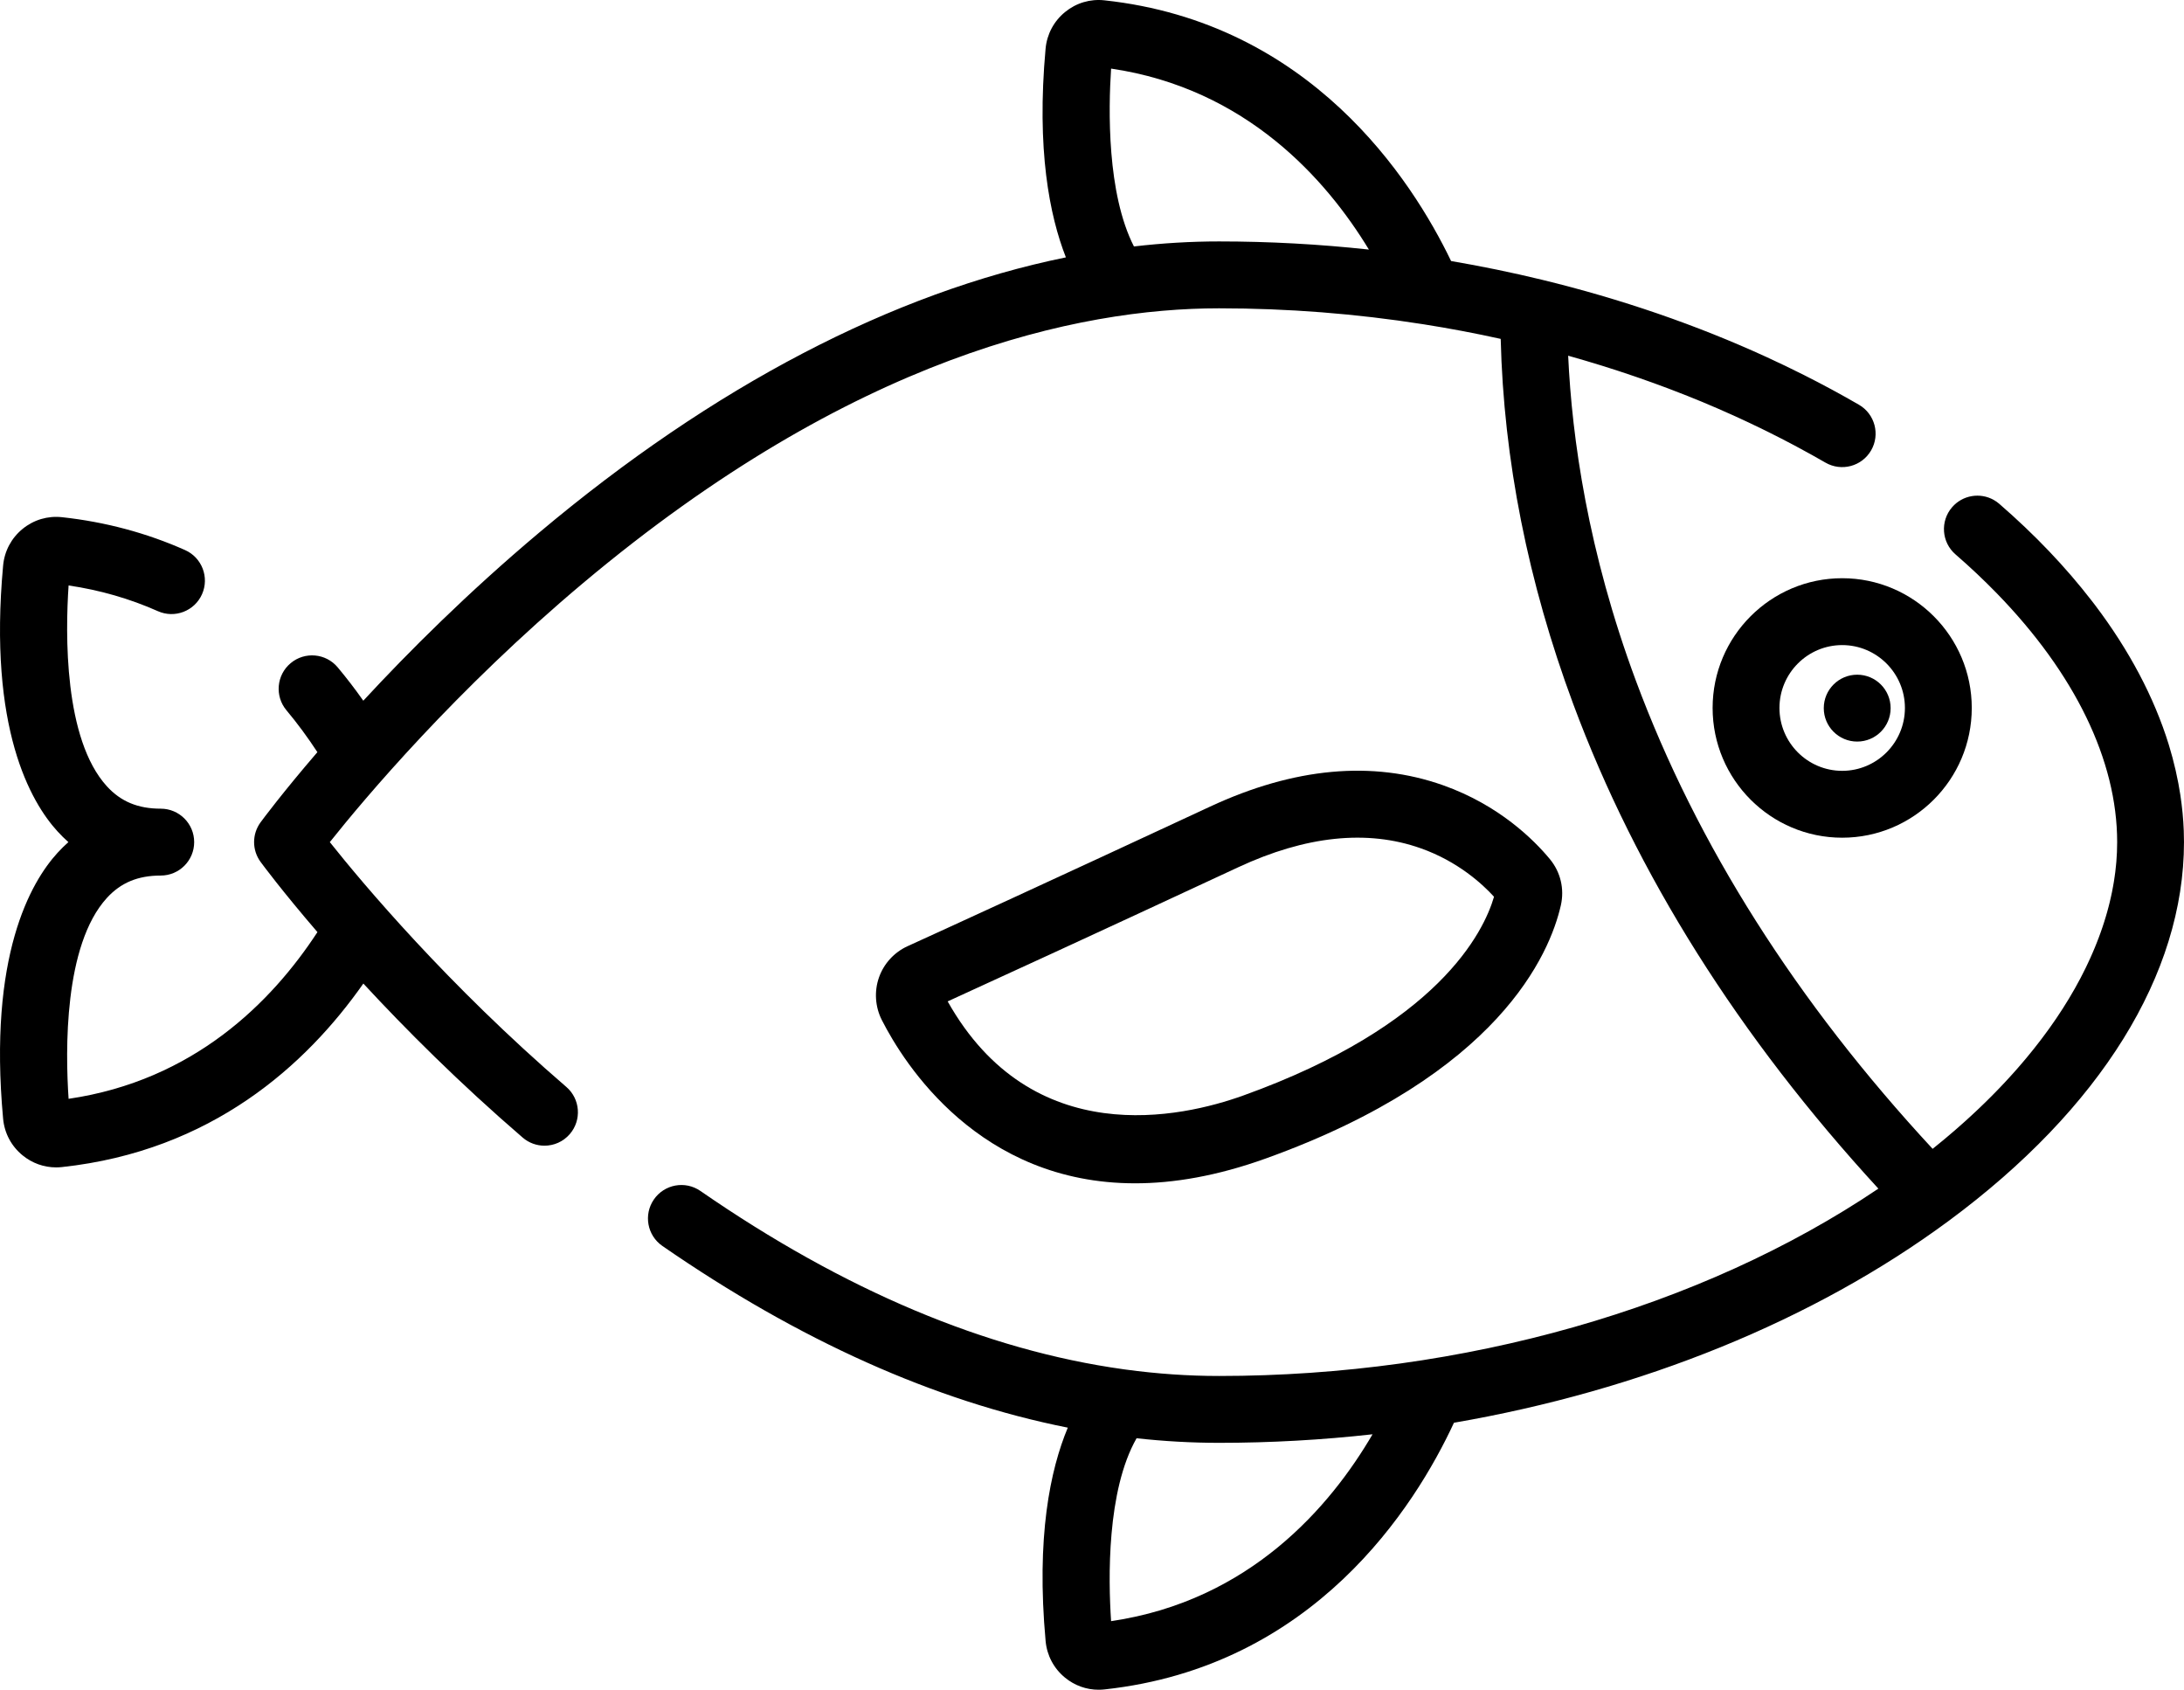 <?xml version="1.0" encoding="utf-8"?>
<!-- Generator: Adobe Illustrator 17.0.0, SVG Export Plug-In . SVG Version: 6.00 Build 0)  -->
<!DOCTYPE svg PUBLIC "-//W3C//DTD SVG 1.1//EN" "http://www.w3.org/Graphics/SVG/1.1/DTD/svg11.dtd">
<svg version="1.1" id="Layer_1" xmlns="http://www.w3.org/2000/svg" xmlns:xlink="http://www.w3.org/1999/xlink" x="0px" y="0px"
	 width="350.002px" height="270.716px" viewBox="0 0 350.002 270.716" enable-background="new 0 0 350.002 270.716"
	 xml:space="preserve">
<g>
	<g>
		<path d="M349.965,133.086c-0.071-1.906-0.26-3.82-0.552-5.738c-0.094-0.613-0.198-1.226-0.314-1.84
			c-0.259-1.376-0.573-2.753-0.943-4.131c-0.147-0.546-0.303-1.093-0.468-1.639c-0.048-0.159-0.09-0.316-0.139-0.475
			c-2.34-7.556-6.326-15.084-11.825-22.35c-0.001-0.001-0.001-0.001-0.001-0.002c-0.176-0.234-0.362-0.465-0.541-0.698
			c-4.127-5.343-9.069-10.54-14.785-15.493c-0.28-0.242-0.577-0.45-0.887-0.624c-2.172-1.222-4.975-0.792-6.67,1.166
			c-1.937,2.237-1.695,5.619,0.542,7.556c2.354,2.039,4.554,4.119,6.606,6.225c12.506,12.842,19.303,26.77,19.303,39.873
			c0,0.528-0.012,1.058-0.034,1.589c-0.007,0.176-0.022,0.353-0.032,0.529c-0.02,0.355-0.039,0.711-0.068,1.067
			c-0.018,0.213-0.043,0.428-0.064,0.641c-0.032,0.32-0.063,0.641-0.103,0.962c-0.029,0.23-0.064,0.461-0.096,0.692
			c-0.043,0.306-0.085,0.61-0.136,0.917c-0.039,0.24-0.084,0.48-0.128,0.72c-0.053,0.298-0.108,0.595-0.169,0.893
			c-0.05,0.247-0.105,0.493-0.16,0.739c-0.065,0.293-0.131,0.587-0.202,0.88c-0.061,0.25-0.125,0.5-0.19,0.75
			c-0.076,0.291-0.154,0.583-0.236,0.874c-0.07,0.252-0.145,0.505-0.221,0.758c-0.086,0.289-0.176,0.579-0.269,0.87
			c-0.081,0.254-0.164,0.508-0.25,0.762c-0.097,0.288-0.199,0.578-0.302,0.867c-0.092,0.255-0.183,0.511-0.28,0.766
			c-0.109,0.288-0.221,0.577-0.336,0.865c-0.1,0.255-0.202,0.51-0.307,0.765c-0.12,0.29-0.245,0.58-0.371,0.87
			c-0.11,0.254-0.219,0.509-0.334,0.763c-0.131,0.291-0.269,0.582-0.406,0.872c-0.119,0.253-0.237,0.506-0.36,0.759
			c-0.144,0.295-0.296,0.59-0.446,0.885c-0.126,0.248-0.25,0.495-0.379,0.743c-0.161,0.306-0.33,0.61-0.498,0.917
			c-0.129,0.237-0.255,0.473-0.388,0.709c-0.189,0.336-0.388,0.67-0.585,1.006c-0.121,0.206-0.237,0.412-0.361,0.617
			c-0.319,0.53-0.649,1.061-0.987,1.59c-0.136,0.213-0.28,0.425-0.419,0.638c-0.213,0.325-0.423,0.649-0.642,0.973
			c-0.164,0.243-0.336,0.484-0.505,0.727c-0.204,0.293-0.407,0.588-0.617,0.88c-0.178,0.25-0.364,0.498-0.548,0.748
			c-0.208,0.284-0.416,0.569-0.631,0.852c-0.191,0.254-0.389,0.507-0.585,0.759c-0.215,0.278-0.429,0.556-0.649,0.833
			c-0.203,0.255-0.41,0.509-0.617,0.764c-0.224,0.274-0.446,0.548-0.675,0.822c-0.212,0.254-0.429,0.508-0.646,0.762
			c-0.232,0.271-0.465,0.543-0.701,0.814c-0.223,0.254-0.448,0.509-0.675,0.762c-0.24,0.268-0.481,0.536-0.727,0.804
			c-0.232,0.254-0.466,0.507-0.703,0.759c-0.25,0.267-0.502,0.534-0.757,0.799c-0.24,0.251-0.481,0.502-0.726,0.751
			c-0.26,0.267-0.524,0.532-0.79,0.797c-0.247,0.248-0.496,0.495-0.747,0.742c-0.271,0.267-0.547,0.531-0.824,0.796
			c-0.254,0.243-0.507,0.487-0.766,0.729c-0.284,0.268-0.574,0.534-0.864,0.8c-0.258,0.238-0.515,0.476-0.778,0.712
			c-0.301,0.271-0.608,0.542-0.915,0.812c-0.259,0.228-0.515,0.458-0.779,0.685c-0.325,0.282-0.657,0.561-0.987,0.841
			c-0.253,0.214-0.502,0.429-0.759,0.642c-0.363,0.302-0.733,0.602-1.103,0.902c-0.233,0.189-0.461,0.379-0.697,0.567
			c-0.014,0.012-0.029,0.023-0.044,0.034c-21.811-23.529-37.803-48.746-47.56-75.013c-7.683-20.681-10.242-38.862-10.847-52.057
			c0.075,0.021,0.147,0.043,0.221,0.064c1.66,0.466,3.305,0.954,4.938,1.459c0.187,0.058,0.376,0.113,0.563,0.172
			c1.62,0.507,3.224,1.036,4.815,1.58c0.279,0.095,0.557,0.19,0.834,0.286c1.569,0.545,3.124,1.107,4.665,1.688
			c0.243,0.092,0.484,0.186,0.727,0.279c1.596,0.61,3.181,1.236,4.746,1.886c0.044,0.018,0.086,0.037,0.13,0.055
			c1.552,0.646,3.085,1.315,4.605,1.999c0.2,0.09,0.401,0.178,0.601,0.269c1.475,0.671,2.933,1.362,4.377,2.069
			c0.263,0.129,0.526,0.258,0.788,0.388c1.43,0.71,2.846,1.434,4.245,2.179c0.217,0.116,0.431,0.234,0.647,0.349
			c1.459,0.785,2.905,1.584,4.328,2.406c2.561,1.482,5.838,0.606,7.319-1.955c1.481-2.561,0.606-5.839-1.955-7.319
			c-2.852-1.65-5.771-3.227-8.753-4.73c-1.988-1.002-4.004-1.972-6.048-2.909c-11.24-5.152-23.305-9.304-36.042-12.395
			c-4.791-1.161-9.634-2.154-14.514-2.988C226.203,28.65,209.952,3.62,176.998,0.052c-2.289-0.251-4.531,0.418-6.317,1.879
			c-1.798,1.469-2.906,3.551-3.119,5.868c-1.471,16.155,0.63,26.748,3.255,33.435c-27.727,5.651-56.502,20.623-84.465,44.142
			c-11.337,9.534-20.841,19.007-28.131,26.887c-1.304-1.85-2.672-3.637-4.102-5.344c-1.901-2.27-5.279-2.567-7.545-0.668
			c-2.269,1.9-2.567,5.279-0.668,7.546c1.763,2.105,3.417,4.357,4.957,6.709c-5.626,6.542-8.807,10.834-9.102,11.236
			c-1.388,1.889-1.388,4.46,0,6.349c0.287,0.391,3.465,4.683,9.11,11.246c-7.373,11.28-19.867,23.773-39.879,26.709
			c-0.52-7.664-0.777-24.606,6.132-32.179c2.236-2.451,4.979-3.592,8.636-3.592c2.959,0,5.357-2.398,5.357-5.357
			s-2.398-5.357-5.357-5.357c-3.657,0-6.4-1.142-8.637-3.592c-6.908-7.574-6.651-24.508-6.131-32.171
			c5.016,0.739,9.82,2.123,14.311,4.121c2.702,1.204,5.869-0.013,7.071-2.716c1.203-2.703-0.013-5.87-2.715-7.073
			c-6.166-2.745-12.803-4.517-19.726-5.268c-2.29-0.25-4.534,0.418-6.32,1.88c-1.796,1.468-2.902,3.551-3.114,5.862
			c-2.403,26.108,4.426,37.887,8.709,42.584c0.562,0.617,1.146,1.193,1.751,1.729c-0.605,0.537-1.189,1.113-1.751,1.729
			c-4.283,4.696-11.111,16.475-8.71,42.592c0.213,2.311,1.321,4.393,3.119,5.863c1.542,1.261,3.423,1.93,5.377,1.93
			c0.31,0,0.623-0.017,0.935-0.051c23.971-2.592,39.134-16.339,48.299-29.403c6.727,7.271,15.337,15.896,25.534,24.678
			c1.012,0.872,2.256,1.299,3.494,1.299c1.505,0,3.002-0.632,4.061-1.861c1.93-2.242,1.679-5.625-0.563-7.555
			c-19.032-16.392-32.6-32.56-37.9-39.219c5.546-6.966,20.139-24.336,40.581-41.497c43.345-36.388,79.351-44.027,101.924-44.027
			c11.011,0,21.96,0.86,32.716,2.552c0.022,0.003,0.044,0.007,0.066,0.01c4.15,0.654,8.271,1.433,12.356,2.337
			c0.468,19.317,4.37,38.972,11.619,58.49c10.123,27.249,26.564,53.346,48.905,77.651c-28.368,19.129-66.486,30.015-105.662,30.015
			c-4.944,0-9.933-0.345-14.96-1.027c-0.113-0.018-0.227-0.036-0.342-0.047c-22.003-3.055-44.747-12.627-67.816-28.571
			c-2.434-1.682-5.77-1.073-7.451,1.362c-1.682,2.434-1.073,5.771,1.362,7.453c21.904,15.139,43.666,24.877,64.969,29.109
			c-2.83,6.767-5.078,17.548-3.555,34.198c0.213,2.311,1.321,4.393,3.119,5.862c1.542,1.261,3.423,1.93,5.376,1.93
			c0.311,0,0.623-0.017,0.937-0.051c33.579-3.635,49.754-29.255,56.008-42.726c29.893-5.154,57.634-16.334,79.323-32.368
			c24.29-17.959,37.669-39.499,37.669-60.654C350.001,134.308,349.988,133.698,349.965,133.086z M195.362,38.68
			c-4.505,0-9.055,0.272-13.64,0.805c-4.339-8.496-4.093-21.979-3.66-28.495c21.693,3.196,34.517,17.801,41.314,28.995
			C211.431,39.121,203.412,38.68,195.362,38.68z M178.061,259.731c-0.455-6.768-0.703-20.902,4.083-29.303
			c4.429,0.487,8.836,0.734,13.218,0.734c8.263,0,16.487-0.464,24.598-1.369C213.247,241.287,200.356,256.454,178.061,259.731z"/>
	</g>
</g>
<g>
	<g>
		<path d="M248.365,137.626c-2.53-3.051-8.119-8.643-17.123-11.825c-11.295-3.99-23.856-2.836-37.334,3.436
			c-25.547,11.89-42.409,19.598-48.474,22.36c-2.133,0.971-3.801,2.799-4.575,5.011c-0.779,2.224-0.61,4.707,0.459,6.813
			c3.582,7.045,15.628,26.162,40.587,26.162c6.171,0,13.136-1.17,20.953-3.98c37.404-13.446,45.522-32.837,47.277-40.55
			c0-0.001,0-0.001,0.001-0.003C250.735,142.411,250.09,139.705,248.365,137.626z M199.235,175.52
			c-9.856,3.543-33.829,8.976-47.365-15.083c7.329-3.344,23.377-10.698,46.557-21.487c10.847-5.048,20.686-6.074,29.245-3.048
			c5.956,2.104,9.879,5.709,11.757,7.77C237.772,149.34,230.503,164.28,199.235,175.52z"/>
	</g>
</g>
<g>
	<g>
		<path d="M295.224,92.638c-11.451,0-20.765,9.326-20.765,20.787c0,11.462,9.316,20.787,20.765,20.787
			c11.45,0,20.766-9.325,20.766-20.787C315.991,101.963,306.675,92.638,295.224,92.638z M295.224,123.498
			c-5.543,0-10.053-4.519-10.053-10.073s4.51-10.073,10.053-10.073c5.543,0.001,10.053,4.519,10.053,10.073
			C305.277,118.98,300.767,123.498,295.224,123.498z"/>
	</g>
</g>
<g>
	<g>
		<circle cx="297.63" cy="113.453" r="5.357"/>
	</g>
</g>
</svg>
